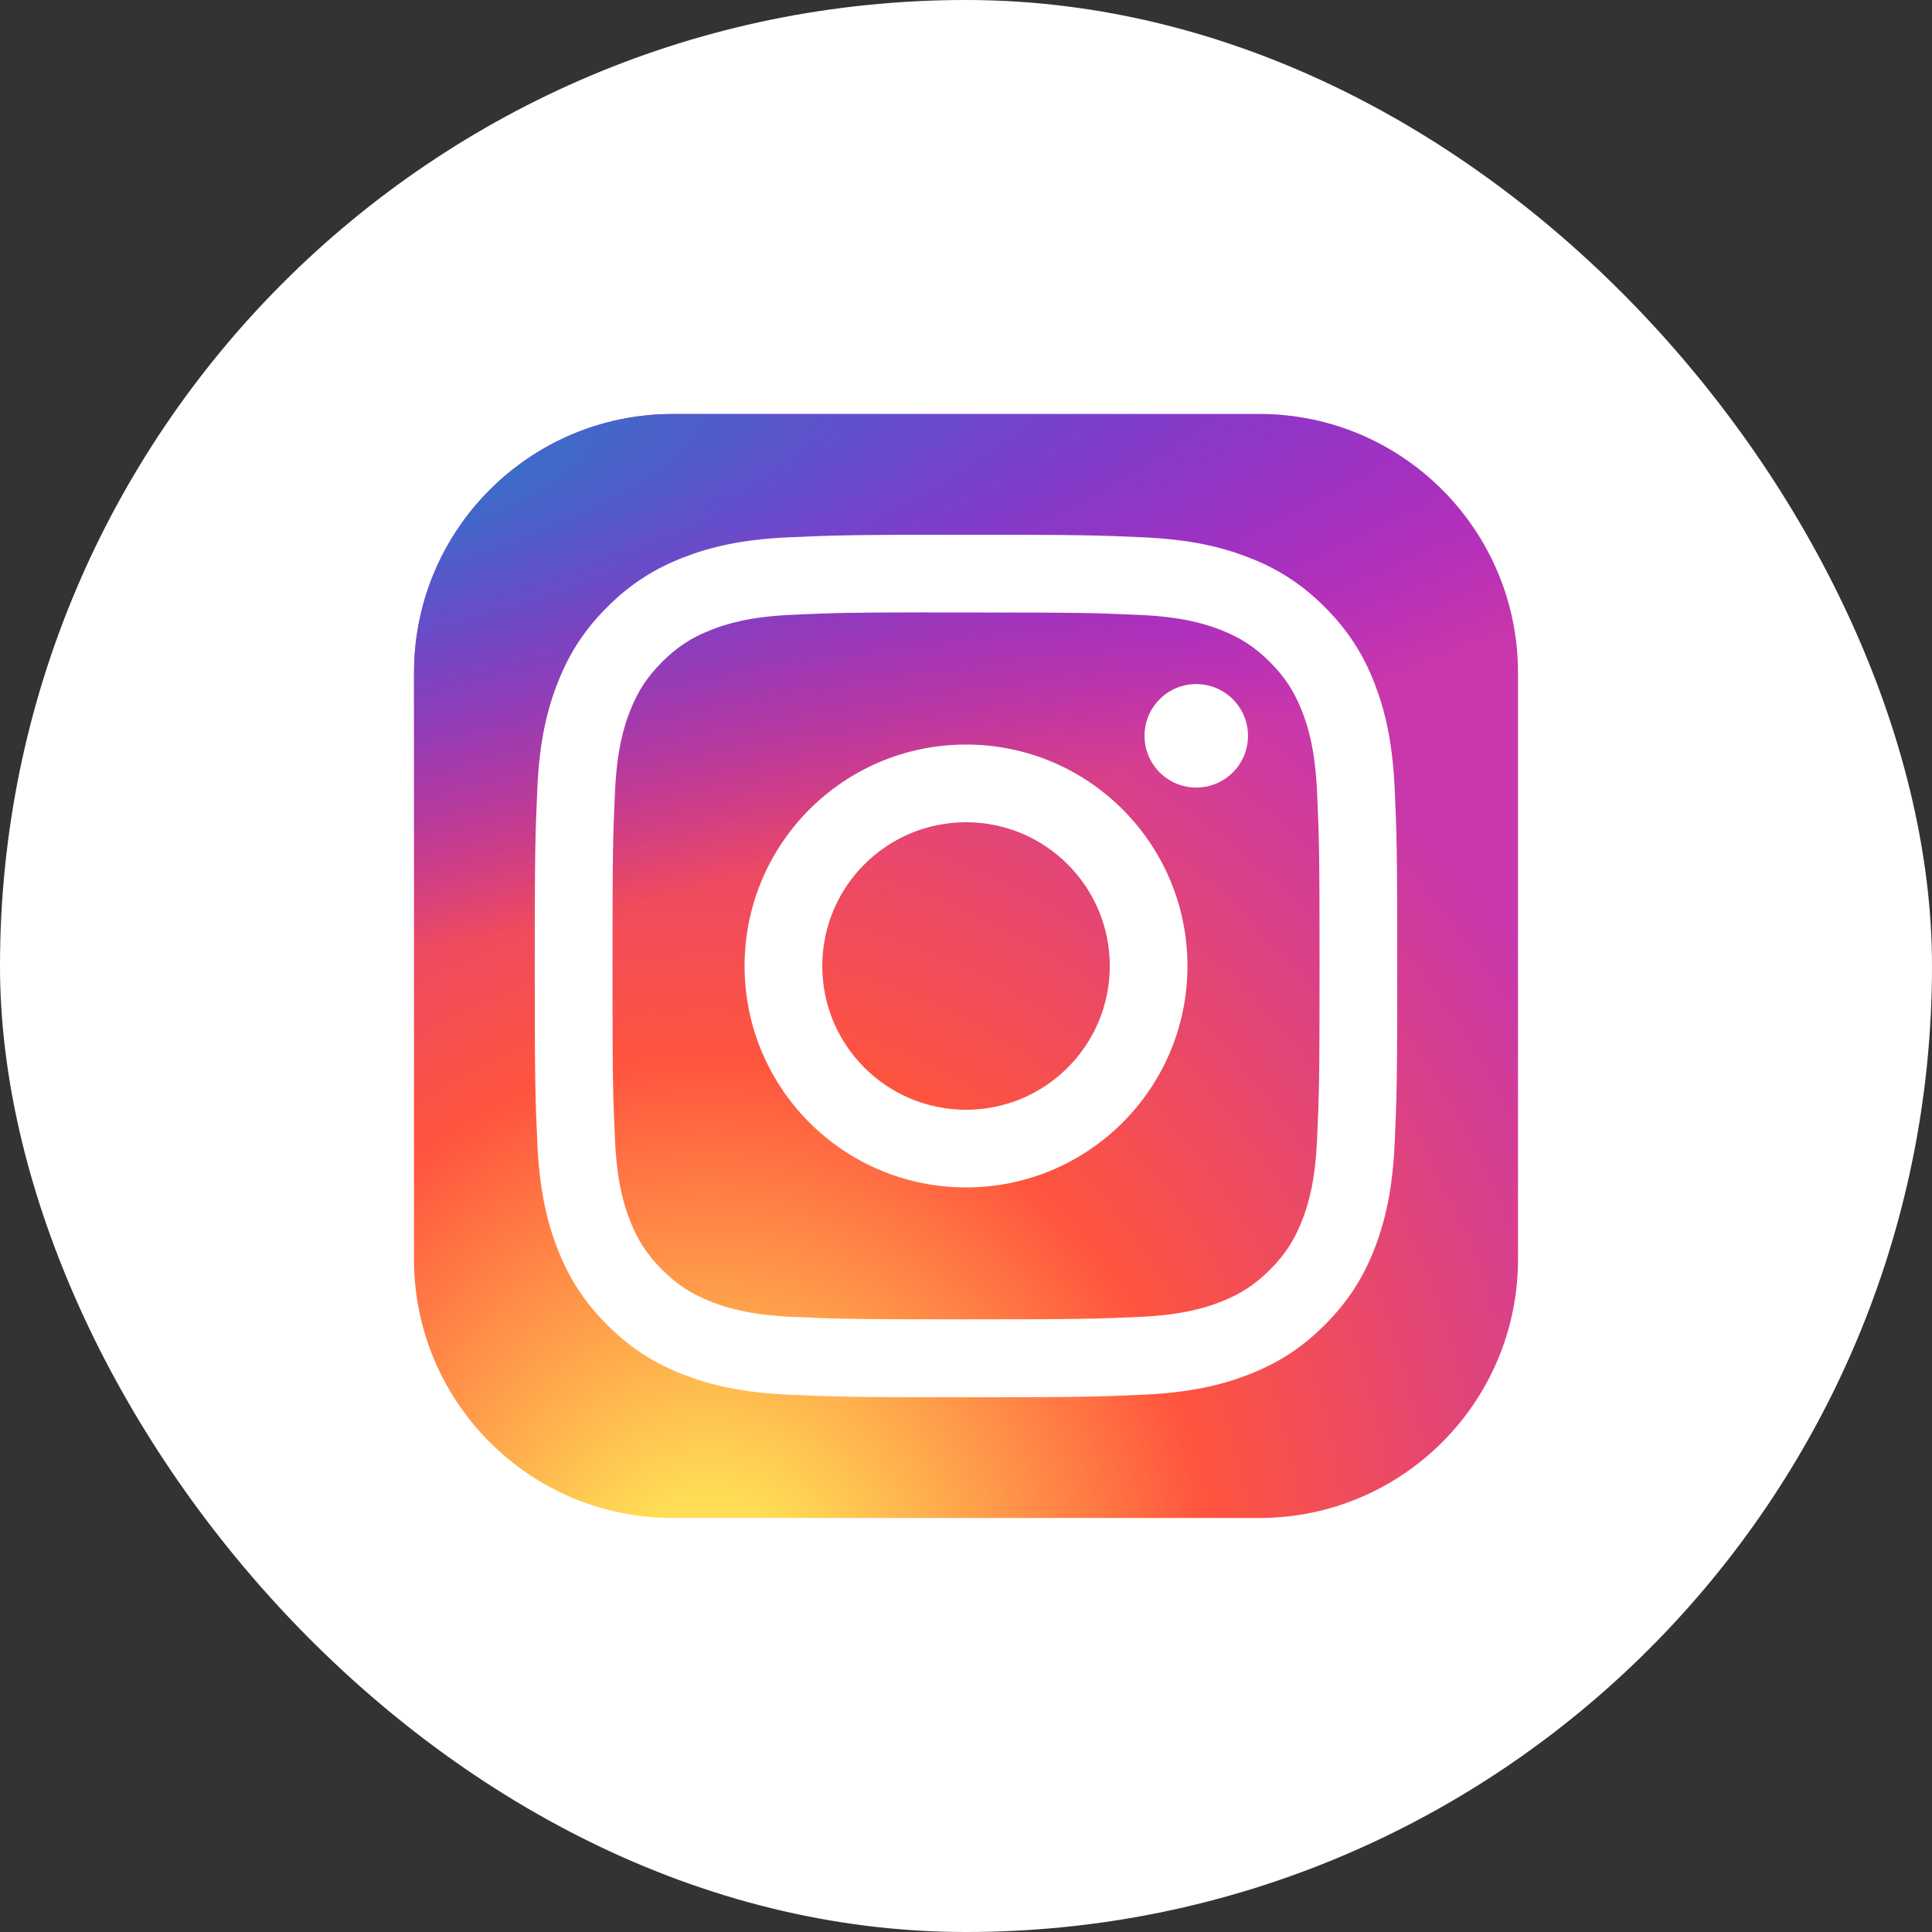 <svg width="56" height="56" viewBox="0 0 56 56" fill="none" xmlns="http://www.w3.org/2000/svg">
<rect x="0" y="0" width="56" height="56" fill="#333333" stroke="none"/>
<rect width="56" height="56" rx="28" fill="white"/>
<path d="M36.5 12H19.5C15.358 12 12 15.358 12 19.5V36.5C12 40.642 15.358 44 19.5 44H36.5C40.642 44 44 40.642 44 36.5V19.5C44 15.358 40.642 12 36.5 12Z" fill="url(#paint0_radial_269_2653)"/>
<path d="M36.5 12H19.5C15.358 12 12 15.358 12 19.5V36.5C12 40.642 15.358 44 19.5 44H36.5C40.642 44 44 40.642 44 36.5V19.5C44 15.358 40.642 12 36.5 12Z" fill="url(#paint1_radial_269_2653)"/>
<path d="M28.001 15.5C24.606 15.5 24.18 15.515 22.847 15.575C21.516 15.636 20.608 15.847 19.813 16.156C18.991 16.476 18.294 16.903 17.599 17.598C16.903 18.293 16.476 18.99 16.156 19.812C15.846 20.607 15.635 21.515 15.575 22.846C15.516 24.179 15.5 24.605 15.5 28C15.5 31.395 15.515 31.82 15.575 33.153C15.637 34.484 15.847 35.392 16.156 36.187C16.476 37.009 16.903 37.706 17.598 38.401C18.293 39.097 18.99 39.525 19.811 39.844C20.607 40.153 21.515 40.364 22.846 40.425C24.179 40.485 24.605 40.5 28 40.5C31.395 40.5 31.82 40.485 33.153 40.425C34.483 40.364 35.393 40.153 36.188 39.844C37.01 39.525 37.706 39.097 38.401 38.401C39.096 37.706 39.523 37.009 39.844 36.187C40.151 35.392 40.362 34.483 40.425 33.153C40.484 31.82 40.5 31.395 40.5 28C40.5 24.605 40.484 24.179 40.425 22.846C40.362 21.515 40.151 20.607 39.844 19.812C39.523 18.99 39.096 18.293 38.401 17.598C37.706 16.902 37.01 16.475 36.188 16.156C35.391 15.847 34.482 15.636 33.151 15.575C31.818 15.515 31.393 15.5 27.997 15.5H28.001ZM26.88 17.753C27.213 17.752 27.584 17.753 28.001 17.753C31.339 17.753 31.734 17.765 33.052 17.825C34.271 17.88 34.932 18.084 35.373 18.255C35.956 18.482 36.372 18.752 36.81 19.19C37.247 19.628 37.518 20.044 37.745 20.628C37.916 21.067 38.12 21.729 38.175 22.948C38.235 24.265 38.248 24.661 38.248 27.997C38.248 31.333 38.235 31.729 38.175 33.047C38.12 34.266 37.916 34.927 37.745 35.367C37.519 35.95 37.247 36.366 36.81 36.803C36.372 37.241 35.957 37.511 35.373 37.738C34.933 37.91 34.271 38.113 33.052 38.169C31.735 38.229 31.339 38.242 28.001 38.242C24.663 38.242 24.268 38.229 22.95 38.169C21.731 38.112 21.07 37.909 20.629 37.738C20.046 37.511 19.629 37.24 19.191 36.803C18.754 36.365 18.483 35.95 18.256 35.366C18.085 34.926 17.881 34.264 17.826 33.046C17.766 31.728 17.754 31.332 17.754 27.994C17.754 24.656 17.766 24.262 17.826 22.945C17.881 21.726 18.085 21.064 18.256 20.624C18.483 20.04 18.754 19.624 19.192 19.186C19.629 18.749 20.046 18.478 20.629 18.251C21.07 18.079 21.731 17.876 22.95 17.82C24.103 17.768 24.55 17.752 26.88 17.75V17.753ZM34.674 19.828C33.846 19.828 33.174 20.499 33.174 21.328C33.174 22.156 33.846 22.828 34.674 22.828C35.502 22.828 36.174 22.156 36.174 21.328C36.174 20.5 35.502 19.828 34.674 19.828V19.828ZM28.001 21.581C24.456 21.581 21.582 24.455 21.582 28C21.582 31.545 24.456 34.418 28.001 34.418C31.546 34.418 34.419 31.545 34.419 28C34.419 24.455 31.546 21.581 28.001 21.581H28.001ZM28.001 23.833C30.302 23.833 32.168 25.699 32.168 28C32.168 30.301 30.302 32.167 28.001 32.167C25.7 32.167 23.834 30.301 23.834 28C23.834 25.699 25.7 23.833 28.001 23.833Z" fill="white"/>
<defs>
<radialGradient id="paint0_radial_269_2653" cx="0" cy="0" r="1" gradientUnits="userSpaceOnUse" gradientTransform="translate(20.5 46.465) rotate(-90) scale(31.714 29.497)">
<stop stop-color="#FFDD55"/>
<stop offset="0.1" stop-color="#FFDD55"/>
<stop offset="0.5" stop-color="#FF543E"/>
<stop offset="1" stop-color="#C837AB"/>
</radialGradient>
<radialGradient id="paint1_radial_269_2653" cx="0" cy="0" r="1" gradientUnits="userSpaceOnUse" gradientTransform="translate(6.64 14.305) rotate(78.681) scale(14.177 58.436)">
<stop stop-color="#3771C8"/>
<stop offset="0.128" stop-color="#3771C8"/>
<stop offset="1" stop-color="#6600FF" stop-opacity="0"/>
</radialGradient>
</defs>
</svg>
